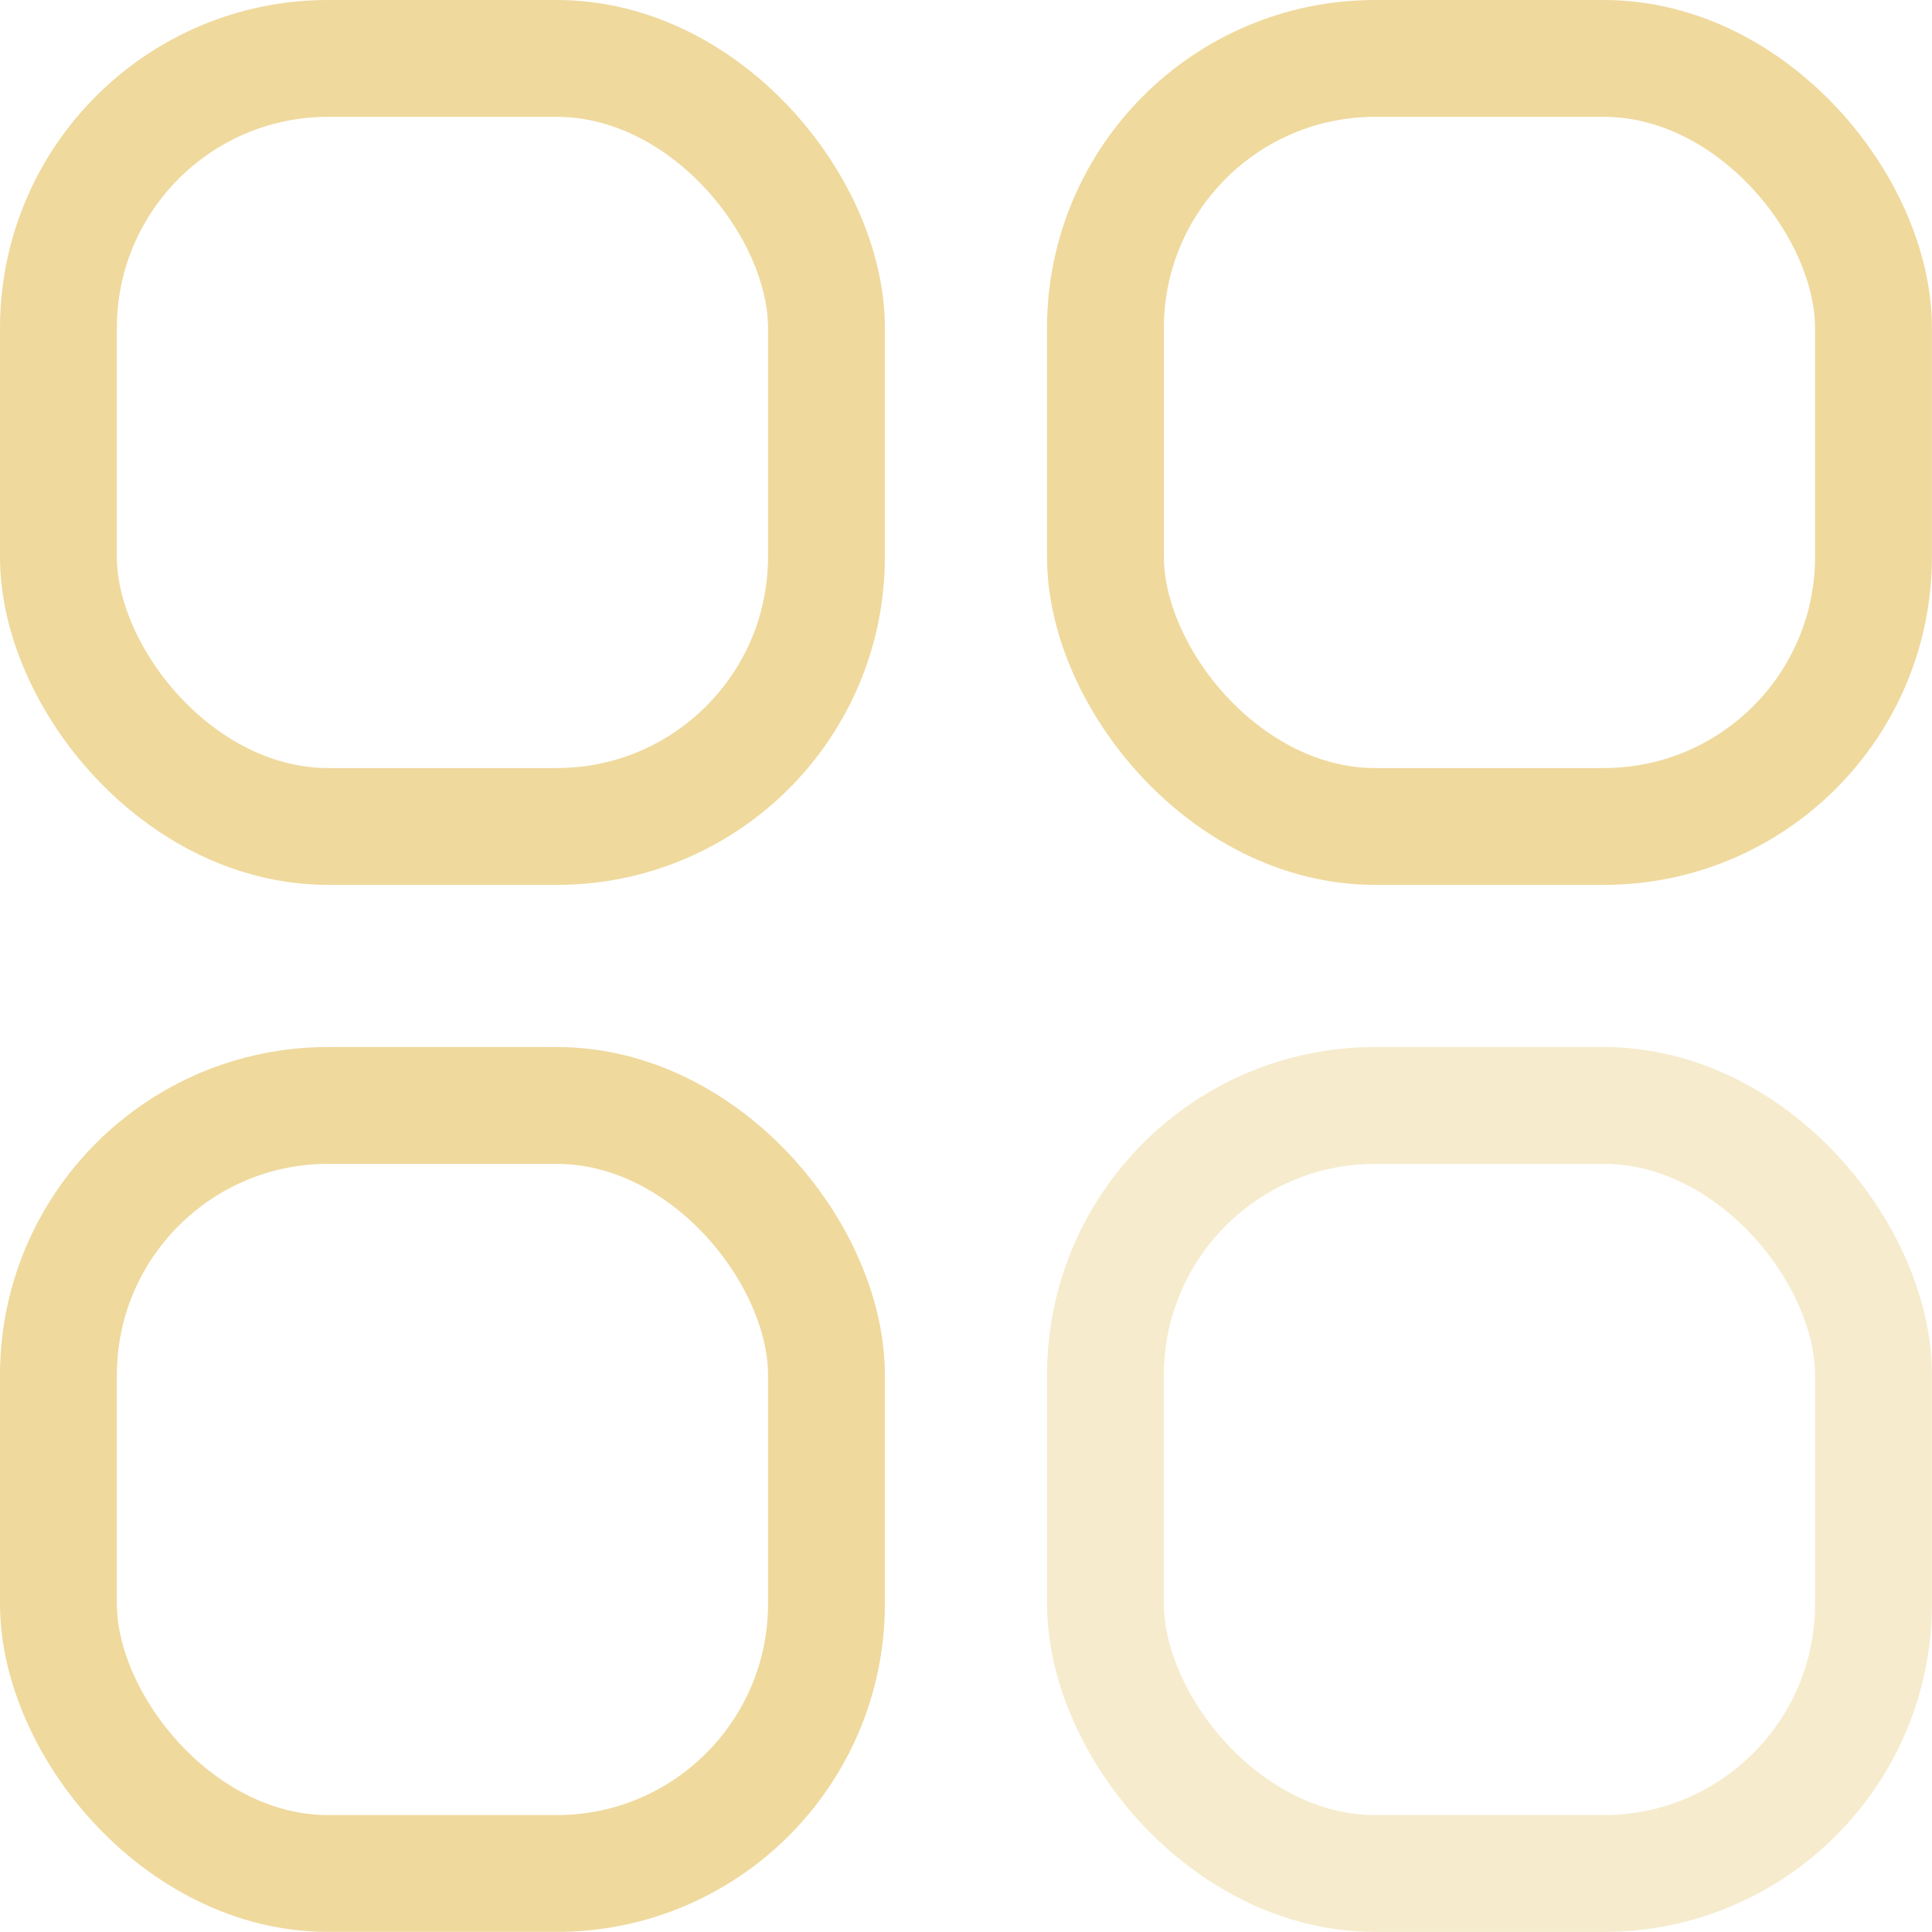 <svg xmlns="http://www.w3.org/2000/svg" width="21.495" height="21.495" viewBox="0 0 21.495 21.495">
  <g id="Dashboard_Icon" data-name="Dashboard Icon" transform="translate(-818.713 -1074.466)">
    <g id="Active">
      <rect id="Rectangle_4465" data-name="Rectangle 4465" width="8.545" height="8.545" rx="3" transform="translate(819.363 1075.116)" fill="none" stroke="#efd99d" stroke-linecap="round" stroke-width="1.3"/>
      <rect id="Rectangle_4466" data-name="Rectangle 4466" width="8.545" height="8.545" rx="3" transform="translate(831.012 1075.116)" fill="none" stroke="#efd99d" stroke-linecap="round" stroke-width="1.3"/>
      <rect id="Rectangle_4467" data-name="Rectangle 4467" width="8.545" height="8.545" rx="3" transform="translate(819.363 1086.765)" fill="none" stroke="#efd99d" stroke-linecap="round" stroke-width="1.3"/>
      <rect id="Rectangle_4468" data-name="Rectangle 4468" width="8.545" height="8.545" rx="3" transform="translate(831.012 1086.765)" fill="none" stroke="#efd99d" stroke-linecap="round" stroke-width="1.3" opacity="0.5"/>
    </g>
  </g>
</svg>
